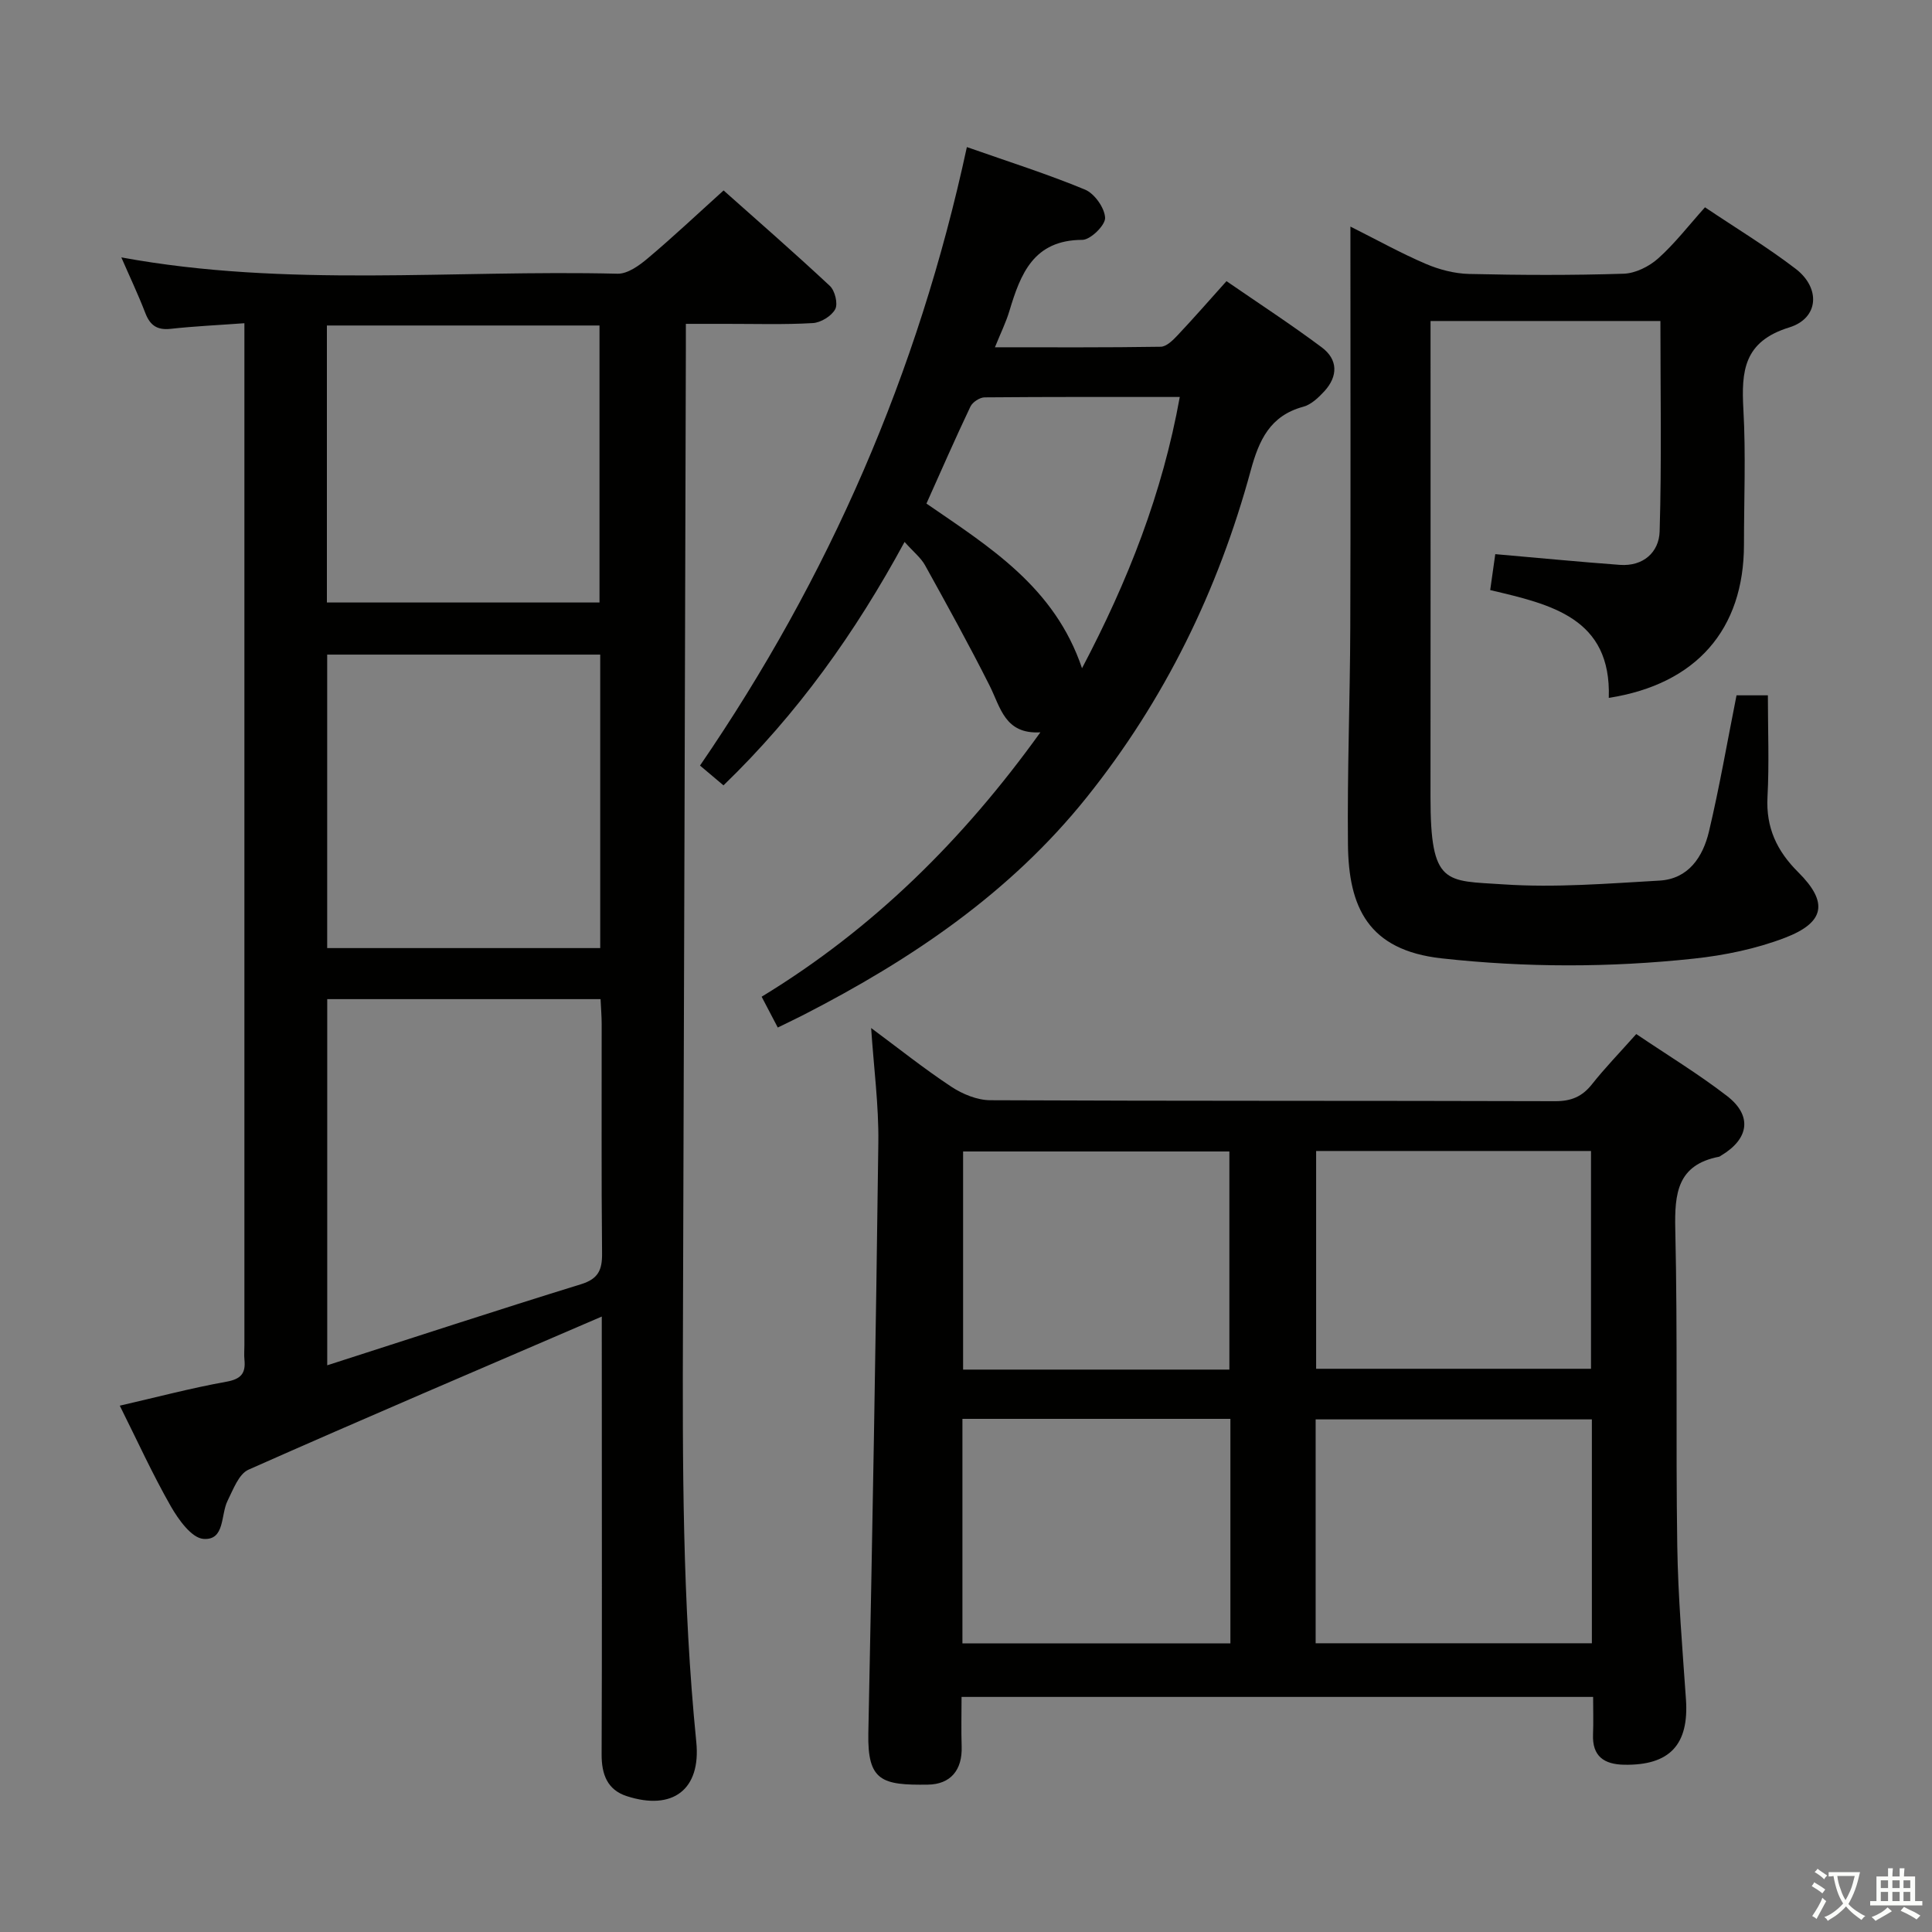 <svg enable-background="new 0 0 400 400" viewBox="0 0 400 400" xmlns="http://www.w3.org/2000/svg"><rect x="0" y="0" width="400" height="400" fill="#808080" stroke="none"/><path d="m377.9 391.2c-.2.3-.4.5-.6.8-.7-.6-1.4-1-2.2-1.5.2-.3.4-.5.5-.8.6.4 1.4.8 2.3 1.5zm-1.8 6.1c-.2-.2-.5-.4-.9-.6.4-.6.8-1.2 1.2-1.9s.7-1.3.9-1.9c.3.3.5.5.8.7-.7 1.3-1.4 2.6-2 3.7zm2.2-9c-.3.3-.5.5-.6.8-.6-.6-1.3-1.1-2-1.5.3-.3.5-.5.6-.7.6.5 1.3.9 2 1.4zm.3.2v-.9h2 4.5c-.3 1.3-.6 2.5-1 3.6s-.9 2.1-1.4 3c.4.5 1 1 1.6 1.4s1.2.8 1.9 1.1c-.3.2-.5.4-.8.8-.4-.3-1-.7-1.6-1.2s-1.2-1.1-1.6-1.6c-.5.6-1.1 1.1-1.7 1.6s-1.4.9-2.1 1.4c-.1-.3-.3-.5-.7-.8.6-.2 1.2-.5 1.9-1s1.4-1.1 2-1.8c-.5-.8-.9-1.6-1.2-2.5s-.6-2-.8-3.2c-.4.1-.7.1-1 .1zm2.5 2.7c.3 1 .7 1.7 1 2.2.3-.5.6-1.1 1-2s.6-1.9.9-3h-3.2-.4c.1.9.3 1.8.7 2.8z" fill="#fbfcfa"/><path d="m396.5 388.5v1.5 3.6h1.5v.9c-.4 0-1 0-1.7 0h-7.9c-.5 0-.9 0-1.2 0v-.9h1.3v-3.5c0-.7 0-1.2 0-1.6h2.4c0-.8 0-1.4 0-1.7h1c0 .3-.1.8-.1 1.7h1.5c0-.8 0-1.4 0-1.7h1c0 .3-.1.9-.1 1.7zm-8.2 9.2c-.2-.3-.5-.5-.8-.8.8-.3 1.4-.6 1.9-.9s1-.7 1.4-1.1c.3.3.6.5.9.8-1.6 1-2.8 1.6-3.4 2zm2.6-6.8v-1.6h-1.5v1.6zm0 2.7v-1.9h-1.5v1.9zm2.4-2.7v-1.6h-1.5v1.6zm0 2.7v-1.9h-1.5v1.9zm.2 2 .7-.8c.4.2.9.5 1.6.8s1.3.7 1.8 1c-.3.3-.5.5-.8.8-.4-.3-1.5-1-3.3-1.8zm2-4.7v-1.6h-1.4v1.6zm0 2.7v-1.9h-1.4v1.9z" fill="#fbfcfa"/><g fill="#010100"><path d="m124.59 272.58c-25.35 10.92-49.32 21.13-73.14 31.7-2.01.89-3.17 4.11-4.33 6.43-1.46 2.92-.51 8.25-5.01 7.9-2.45-.19-5.17-4-6.75-6.76-3.77-6.61-6.94-13.57-10.56-20.82 7.58-1.74 14.78-3.65 22.08-4.96 3.04-.55 4.01-1.75 3.73-4.55-.1-.99-.01-2-.01-3 0-68.15 0-136.3 0-204.45 0-2.13 0-4.26 0-7.15-5.47.4-10.38.62-15.25 1.16-2.81.31-4.27-.7-5.26-3.26-1.48-3.85-3.26-7.59-4.97-11.53 34.22 6.3 68.56 2.54 102.73 3.38 2.07.05 4.48-1.68 6.24-3.17 5.22-4.39 10.19-9.08 15.72-14.07 6.74 6 14.49 12.75 22 19.76 1.06.99 1.72 3.7 1.11 4.83-.76 1.42-2.98 2.78-4.64 2.87-5.98.35-11.99.15-17.99.16-2.49 0-4.98 0-8.29 0v4.94c-.2 67.3-.36 134.6-.6 201.89-.1 28.96-.13 57.9 2.76 86.78.99 9.88-4.91 14.29-14.4 11.21-4.04-1.31-5.22-4.54-5.2-8.66.09-22.99.04-45.99.04-68.98-.01-6.94-.01-13.89-.01-21.65zm-56.84 10.09c18.15-5.83 35.29-11.46 52.53-16.78 3.62-1.12 4.41-2.98 4.37-6.44-.16-15.81-.06-31.62-.08-47.43 0-1.59-.14-3.19-.23-5.16-19.23 0-37.91 0-56.59 0zm56.52-86.38c0-20.49 0-40.54 0-60.76-19 0-37.66 0-56.53 0v60.76zm-.15-71.55c0-19.38 0-38.4 0-57.35-19.05 0-37.63 0-56.44 0v57.35z"/><path d="m338.77 214.09c6.49 4.38 12.89 8.27 18.79 12.82 5.29 4.08 4.57 8.89-1.23 12.34-.14.09-.28.21-.43.24-8.64 1.68-9.22 7.6-9.05 15.07.5 21.81.08 43.64.41 65.46.16 10.62 1.07 21.23 1.8 31.84.64 9.35-3.36 13.67-12.77 13.51-4.17-.07-6.66-1.73-6.47-6.3.1-2.46.02-4.94.02-7.74-43.62 0-86.84 0-130.76 0 0 3.39-.09 6.82.02 10.25.17 4.91-2.32 7.85-6.99 7.91-9.49.13-12.53-.7-12.33-10.63.83-40.76 1.56-81.53 2.07-122.3.1-7.72-.94-15.45-1.49-23.72 5.67 4.2 10.97 8.44 16.61 12.16 2.32 1.53 5.35 2.78 8.07 2.79 38.98.18 77.96.08 116.94.2 3.33.01 5.61-.95 7.64-3.53 2.67-3.37 5.69-6.48 9.15-10.37zm-9.19 79.78c-19.25 0-38.26 0-57.19 0v46.35h57.19c0-15.62 0-30.88 0-46.35zm-74.84 46.37c0-15.61 0-30.88 0-46.48-18.56 0-36.93 0-55.48 0v46.48zm17.75-101.94v45.09h56.91c0-15.32 0-30.2 0-45.09-19.2 0-37.96 0-56.91 0zm-17.96 45.26c0-15.5 0-30.37 0-45.16-18.62 0-36.84 0-55.13 0v45.16z"/><path d="m359.53 143.96h6.49c0 7.16.29 14.12-.08 21.05-.34 6.35 1.95 11.18 6.35 15.56 6.26 6.22 5.6 10.41-2.79 13.61-5.95 2.27-12.43 3.61-18.79 4.29-17.38 1.87-34.8 1.87-52.22-.05-15.26-1.68-19.28-10.64-19.41-23.58-.16-14.97.43-29.94.48-44.92.09-25.49.03-50.98.03-76.47 0-1.81 0-3.62 0-6.54 5.66 2.84 10.51 5.54 15.58 7.71 2.8 1.2 5.98 2.03 9.01 2.1 10.66.25 21.33.29 31.98-.05 2.44-.08 5.27-1.49 7.14-3.16 3.43-3.06 6.27-6.77 9.7-10.59 6.49 4.36 12.88 8.22 18.78 12.74 5.18 3.97 4.82 10.23-1.34 12.13-9.42 2.91-9.93 9.02-9.49 16.99.52 9.3.12 18.65.12 27.98-.01 17.55-9.85 28.9-27.99 31.73.57-16.57-11.98-19.36-24.55-22.32.39-2.78.72-5.14 1.05-7.44 8.98.78 17.38 1.6 25.78 2.22 4.85.36 8.12-2.61 8.25-6.92.43-14.41.16-28.85.16-43.57-15.5 0-31.23 0-47.59 0v6.05c0 30.82.02 61.64-.01 92.46-.02 18.49 3.14 17.32 15.12 18.13 10.69.72 21.52-.17 32.27-.78 6.03-.34 9.01-4.91 10.26-10.15 2.17-9.15 3.77-18.47 5.71-28.21z"/><path d="m200.18 30.45c8.6 3.02 16.68 5.58 24.47 8.81 1.96.82 4.06 3.78 4.15 5.84.06 1.53-3.03 4.56-4.72 4.56-10.09.03-12.78 7.02-15.1 14.74-.7 2.34-1.81 4.57-2.99 7.5 11.82 0 23.08.07 34.33-.11 1.19-.02 2.55-1.37 3.51-2.4 3.3-3.5 6.46-7.12 10.1-11.18 6.71 4.62 13.37 8.96 19.73 13.71 3.38 2.52 3.38 5.99.52 9.1-1.21 1.31-2.72 2.75-4.35 3.19-6.87 1.86-9.16 6.88-10.88 13.2-6.75 24.81-17.8 47.49-33.97 67.68-15.87 19.81-36.26 33.54-58.5 44.97-1.62.83-3.27 1.61-5.45 2.68-1.07-2.04-2.11-4.04-3.34-6.38 23.05-14.03 41.7-32.46 57.71-54.74-7.38.43-8.24-5.16-10.53-9.7-4.23-8.41-8.8-16.67-13.36-24.91-.86-1.54-2.37-2.73-4.23-4.81-10.17 18.75-22.12 35.55-37.49 50.4-1.54-1.3-3.13-2.64-4.86-4.1 26.67-38.92 45.17-81.24 55.25-128.05zm23.84 107.9c9.54-18.11 16.64-36.2 20.24-56.16-13.8 0-27.11-.04-40.41.08-1.01.01-2.49.98-2.93 1.9-3.12 6.56-6.03 13.22-9.11 20.09 13.04 8.98 26.53 17.25 32.21 34.09z"/></g></svg>